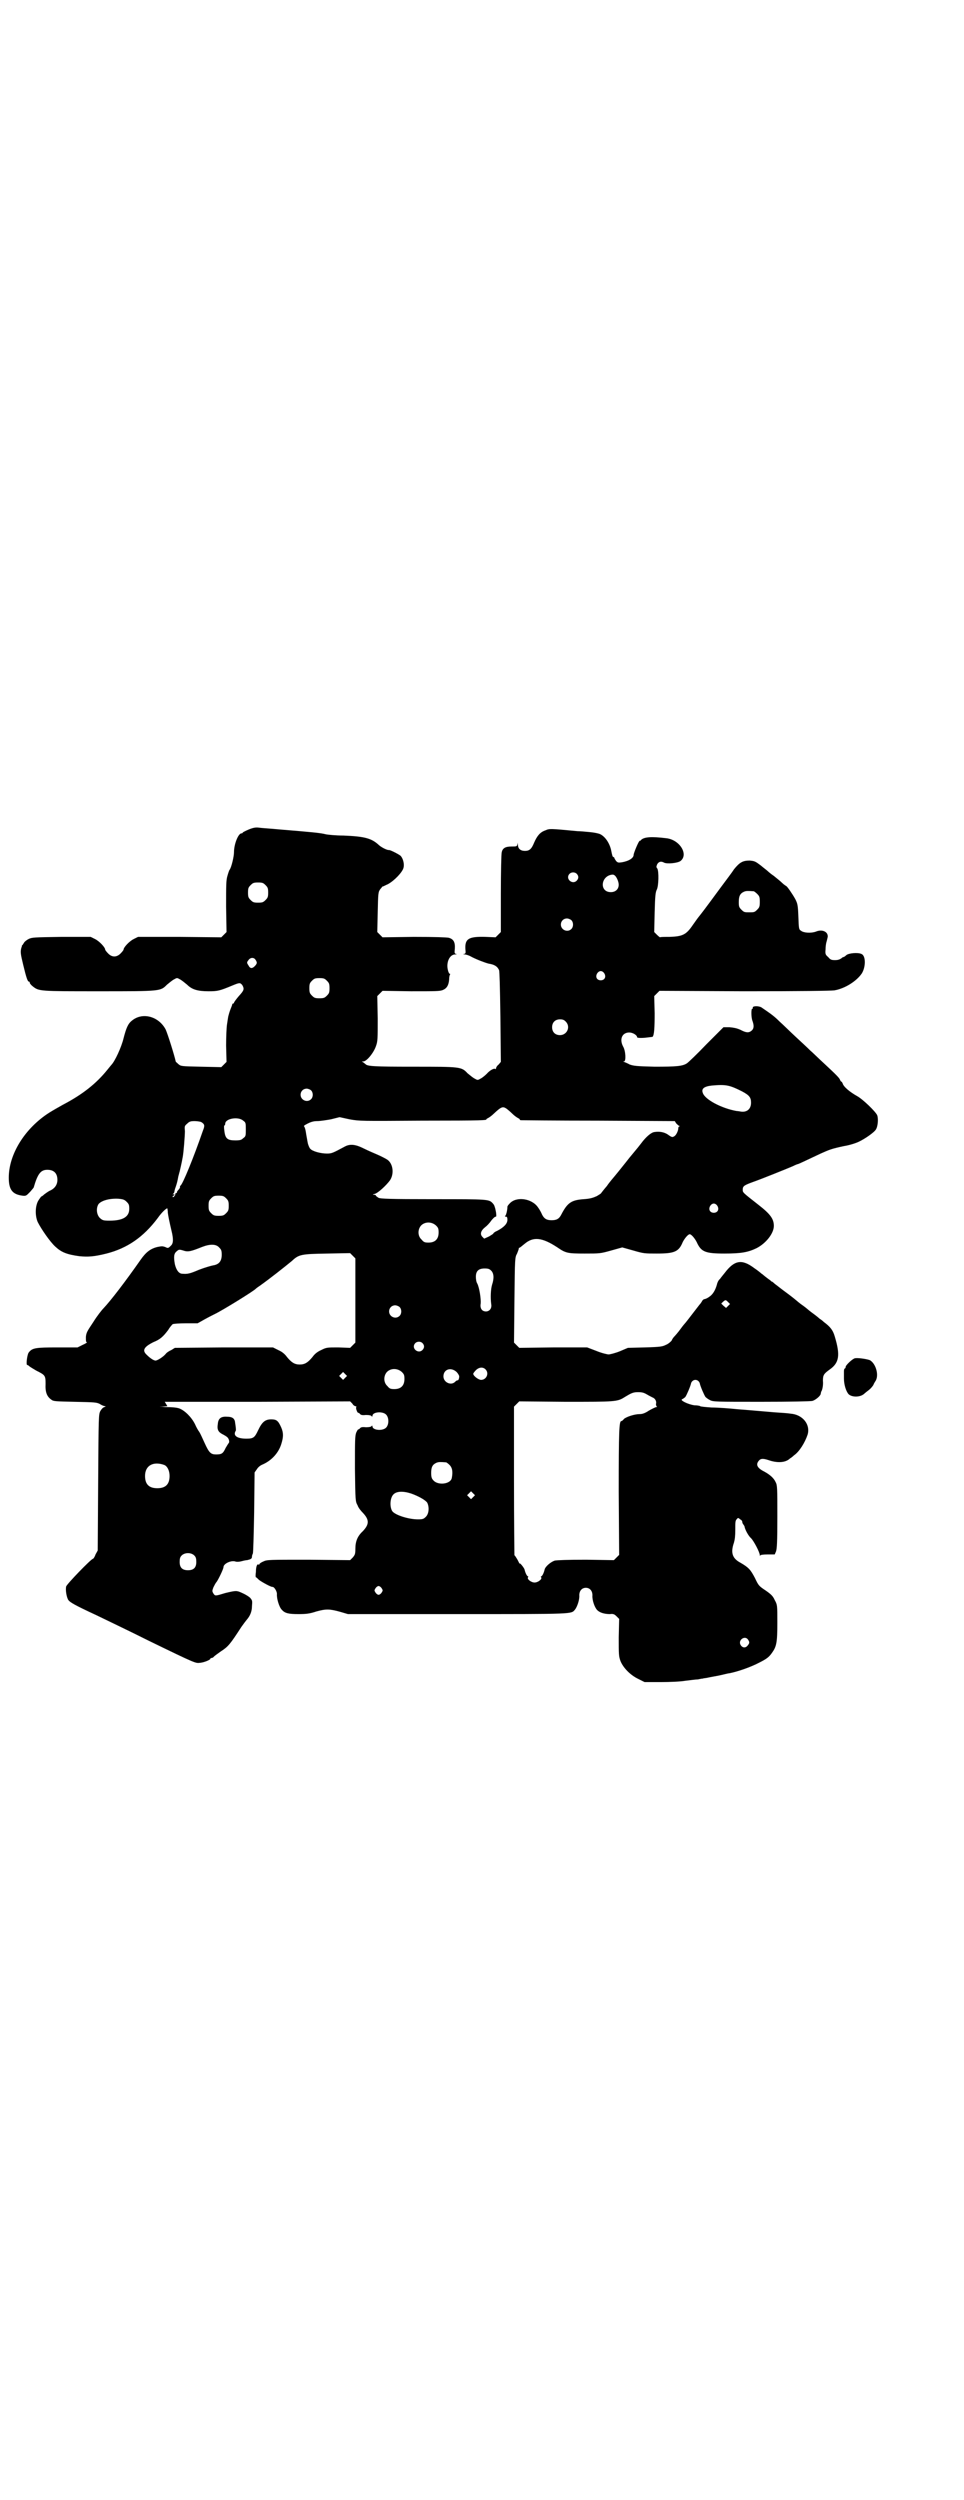 <?xml version="1.0" standalone="no"?>
<!DOCTYPE svg PUBLIC "-//W3C//DTD SVG 20010904//EN"
 "http://www.w3.org/TR/2001/REC-SVG-20010904/DTD/svg10.dtd">
<svg version="1.0" xmlns="http://www.w3.org/2000/svg"
 width="1100pt" height="2850pt" viewBox="0 0 1100 2850"
 preserveAspectRatio="xMidYMid meet">
<g transform="translate(0,2850) scale(0.5,-0.5)"
fill="#000000" stroke="none">
<path d="M568 3809 c-7 -3 -13 -6 -14 -7 0 -1 -1 -2 -3 -2 -7 0 -17 -24 -17
-43 0 -10 -6 -35 -10 -40 -1 -1 -3 -7 -5 -14 -3 -10 -3 -21 -3 -70 l1 -58 -6
-6 -6 -6 -95 1 -95 0 -10 -5 c-10 -5 -23 -19 -23 -24 0 -1 -3 -5 -7 -9 -9 -9
-20 -9 -29 1 -3 3 -6 7 -6 8 0 5 -13 19 -23 24 l-10 5 -67 0 c-63 -1 -67 -1
-75 -5 -4 -2 -9 -6 -10 -8 -1 -2 -3 -4 -3 -5 -1 -1 -2 -1 -2 -2 0 -1 0 -2 -1
-4 -3 -10 -2 -15 4 -40 7 -29 10 -38 13 -38 1 0 2 -1 2 -3 0 -1 3 -5 7 -8 14
-11 15 -11 151 -11 142 0 140 0 155 15 5 4 12 10 16 12 7 4 7 4 14 0 4 -2 11
-8 16 -12 11 -11 24 -15 49 -15 21 0 25 1 54 13 17 7 18 7 23 1 5 -9 4 -12 -8
-25 -6 -7 -11 -14 -11 -15 0 -1 -1 -2 -2 -2 -1 0 -2 -1 -2 -2 0 -1 -2 -6 -4
-11 -2 -5 -4 -12 -5 -16 -1 -5 -2 -13 -3 -19 -1 -6 -2 -28 -2 -48 l1 -37 -6
-6 -6 -6 -46 1 c-46 1 -46 1 -52 6 -3 3 -6 5 -6 6 -3 14 -18 62 -23 73 -16 30
-53 40 -77 20 -9 -7 -13 -17 -19 -40 -5 -21 -20 -53 -28 -61 -1 -1 -4 -5 -9
-11 -25 -31 -56 -56 -102 -80 -9 -5 -23 -13 -31 -18 -56 -36 -92 -95 -92 -148
0 -27 8 -38 31 -41 9 -1 9 0 18 9 4 5 8 9 8 10 9 31 16 40 31 40 15 0 23 -8
23 -23 0 -11 -6 -20 -18 -25 -4 -2 -9 -6 -12 -8 -3 -3 -6 -5 -7 -5 0 0 -4 -5
-7 -10 -7 -13 -7 -34 -1 -48 8 -16 28 -45 40 -56 14 -13 26 -18 55 -22 20 -2
34 -1 62 6 47 12 84 37 117 81 9 13 20 23 22 22 0 -1 1 -5 1 -10 1 -7 2 -14
10 -48 3 -16 2 -23 -4 -28 -5 -5 -6 -5 -12 -2 -6 2 -8 2 -18 0 -16 -4 -26 -12
-38 -29 -35 -50 -68 -93 -85 -111 -4 -4 -15 -18 -23 -31 -14 -21 -16 -24 -17
-34 0 -9 0 -12 2 -12 2 0 -2 -3 -9 -6 l-12 -6 -46 0 c-49 0 -57 -1 -65 -11 -4
-4 -7 -29 -4 -29 1 0 3 -1 5 -3 1 -1 9 -6 16 -10 20 -10 21 -11 21 -30 -1 -19
3 -29 13 -36 5 -4 9 -4 54 -5 45 -1 49 -1 57 -5 4 -3 10 -5 12 -5 2 0 1 -1 -2
-2 -3 -1 -6 -4 -9 -9 -4 -8 -4 -11 -5 -163 l-1 -155 -5 -9 c-2 -6 -5 -10 -6
-10 -4 0 -60 -58 -61 -63 -2 -8 1 -25 5 -31 4 -5 11 -10 65 -35 41 -20 69 -33
119 -58 111 -54 106 -51 117 -50 10 1 23 7 23 9 0 1 1 2 3 2 1 0 4 1 5 3 2 2
9 7 16 12 17 11 21 16 47 56 5 7 11 15 12 16 7 8 12 18 12 31 1 12 1 13 -4 19
-3 3 -11 8 -18 11 -13 6 -14 6 -39 0 -23 -7 -23 -7 -27 -1 -3 5 -3 6 0 14 2 4
5 10 7 12 4 5 16 30 16 34 0 8 17 16 27 13 2 -1 7 -1 12 0 4 1 11 3 15 3 8 2
11 3 11 8 0 2 1 5 2 7 1 2 2 42 3 94 l1 91 5 7 c3 5 8 9 13 11 21 9 37 27 43
47 5 16 5 25 0 37 -7 16 -11 19 -23 19 -14 0 -21 -6 -30 -25 -8 -17 -11 -19
-27 -19 -21 0 -31 7 -24 18 1 2 0 9 -2 22 -2 7 -7 10 -18 10 -14 1 -20 -4 -21
-17 -2 -12 1 -18 11 -23 4 -2 9 -5 11 -7 4 -4 5 -11 3 -13 -1 -1 -4 -6 -7 -11
-6 -13 -9 -15 -22 -15 -12 0 -16 4 -26 26 -5 11 -10 22 -12 25 -3 4 -7 11 -10
18 -8 16 -23 31 -36 36 -6 2 -17 3 -31 3 -15 1 -17 1 -8 1 l12 1 -3 5 -3 5
211 0 212 1 5 -5 c2 -4 6 -6 7 -6 2 0 3 -1 2 -2 -2 -2 3 -15 5 -13 0 0 2 -1 3
-2 2 -3 5 -4 14 -3 7 0 13 -1 13 -3 1 -1 2 -1 2 1 0 9 23 11 31 3 7 -7 7 -23
0 -30 -8 -8 -31 -6 -31 3 0 2 -1 2 -2 1 0 -2 -6 -3 -13 -3 -9 1 -12 0 -14 -3
-1 -1 -3 -2 -3 -2 -1 1 -3 -3 -5 -7 -3 -8 -3 -18 -3 -83 1 -73 1 -74 6 -83 2
-6 8 -13 12 -17 15 -16 15 -26 0 -42 -12 -11 -17 -23 -17 -40 0 -12 -1 -14 -6
-20 l-6 -6 -95 1 c-90 0 -95 0 -103 -4 -5 -2 -9 -5 -9 -6 0 -1 -1 -2 -2 -1 -3
2 -6 -4 -6 -17 -1 -6 -1 -12 0 -12 1 0 4 -3 7 -6 5 -4 28 -17 31 -16 4 0 10
-10 10 -16 -1 -10 5 -30 11 -36 7 -8 15 -10 38 -10 18 0 26 1 41 6 22 6 30 6
55 -1 l17 -5 250 0 c270 0 259 0 268 10 5 6 11 23 10 33 0 10 6 17 15 17 9 0
15 -7 15 -17 -1 -11 5 -28 11 -34 6 -6 17 -9 29 -9 7 1 10 0 15 -5 l6 -6 -1
-42 c0 -39 0 -43 4 -54 6 -15 22 -32 41 -41 l14 -7 37 0 c20 0 45 1 56 3 10 1
22 3 28 3 5 1 10 2 12 2 2 1 7 1 11 2 4 1 16 3 26 5 10 2 20 5 23 5 21 4 51
15 68 24 18 9 23 13 30 23 10 14 12 23 12 68 0 41 0 41 -6 52 -4 9 -8 13 -21
22 -15 10 -16 11 -24 28 -10 19 -14 24 -33 35 -19 10 -23 23 -15 46 2 7 3 15
3 29 0 17 0 21 3 24 3 4 4 4 8 0 3 -1 5 -4 5 -6 0 -2 1 -4 2 -5 1 -2 3 -4 3
-5 1 -7 9 -22 15 -27 6 -6 20 -32 20 -39 0 -2 1 -2 1 0 1 1 6 2 17 2 l16 0 3
7 c2 6 3 20 3 79 0 65 0 72 -4 79 -4 9 -13 17 -26 24 -16 8 -20 16 -12 25 4 5
10 5 22 1 20 -7 39 -6 49 4 2 1 6 4 9 7 12 8 25 29 31 47 7 23 -11 46 -39 48
-5 1 -21 2 -36 3 -37 3 -45 4 -84 7 -19 2 -46 4 -60 4 -14 1 -25 2 -26 3 -1 1
-7 2 -13 2 -15 2 -35 12 -28 14 2 1 5 3 7 5 3 4 12 25 13 31 1 4 5 8 10 8 5 0
9 -4 10 -8 1 -6 10 -27 13 -31 2 -2 6 -5 10 -7 7 -4 14 -4 117 -4 66 0 113 1
117 2 7 2 18 11 19 16 0 2 1 4 1 5 3 4 5 16 4 25 0 13 2 16 16 26 21 15 24 32
11 75 -4 14 -10 22 -25 33 -3 3 -7 6 -9 7 -1 1 -8 7 -15 12 -7 5 -13 10 -14
11 -1 1 -5 4 -9 7 -9 6 -14 11 -18 14 -1 1 -11 9 -22 17 -11 8 -22 17 -25 19
-3 3 -6 5 -6 5 -1 0 -3 1 -4 3 -2 1 -7 5 -11 8 -4 3 -8 7 -9 7 -1 1 -8 7 -17
13 -28 21 -45 18 -67 -11 -4 -5 -9 -11 -11 -14 -3 -2 -6 -8 -7 -13 -4 -14 -10
-23 -18 -28 -4 -3 -9 -5 -11 -5 -1 0 -3 -2 -4 -3 -1 -2 -4 -7 -7 -10 -3 -4
-10 -13 -17 -22 -7 -9 -13 -17 -14 -18 -1 -1 -7 -8 -12 -15 -5 -7 -12 -15 -14
-17 -2 -2 -5 -6 -6 -9 -2 -3 -8 -8 -13 -10 -8 -4 -12 -5 -48 -6 l-39 -1 -19
-8 c-10 -4 -22 -7 -25 -7 -3 0 -16 3 -28 8 l-21 8 -77 0 -78 -1 -6 6 -6 6 1
97 c1 96 1 97 6 106 2 5 4 10 4 12 0 1 1 2 1 1 1 0 6 4 12 9 20 17 40 15 75
-8 19 -13 23 -14 62 -14 35 0 36 0 61 7 l25 7 25 -7 c24 -7 26 -7 54 -7 40 0
50 4 59 26 4 8 12 18 16 18 4 0 12 -10 16 -18 10 -22 19 -26 63 -26 39 0 54 3
73 12 22 11 40 34 40 51 0 16 -8 27 -35 48 -37 29 -36 28 -36 35 0 8 4 10 23
17 20 7 77 30 91 36 6 3 11 5 12 5 1 0 14 6 52 24 20 9 25 11 53 17 13 2 28 7
34 10 13 6 35 21 39 28 4 6 6 23 3 32 -3 8 -33 37 -46 44 -16 9 -31 21 -33 29
-1 2 -2 4 -3 4 -1 0 -2 2 -3 4 -1 4 -9 12 -37 38 -11 10 -25 24 -31 29 -6 6
-21 20 -33 31 -13 12 -29 28 -37 35 -12 12 -19 17 -41 32 -6 4 -22 4 -20 -1 0
-1 0 -2 -1 -2 -3 2 -3 -19 0 -27 4 -11 4 -18 -2 -23 -6 -5 -12 -5 -25 2 -9 4
-15 5 -25 6 l-14 0 -39 -39 c-21 -22 -41 -41 -44 -43 -10 -7 -25 -8 -74 -8
-43 1 -48 2 -57 5 -5 3 -11 5 -13 6 -3 1 -3 1 0 1 5 0 4 24 -2 34 -9 17 -2 32
14 32 8 0 18 -6 18 -11 0 -1 5 -2 18 -1 9 1 17 2 17 2 4 3 5 21 5 54 l-1 39 6
6 6 6 193 -1 c134 0 197 1 206 2 24 4 51 21 63 39 9 15 9 40 -1 44 -8 4 -30 2
-35 -3 -2 -2 -5 -4 -6 -4 -1 0 -3 -1 -5 -3 -3 -2 -7 -4 -14 -4 -9 0 -11 1 -16
7 -6 5 -7 7 -6 17 0 6 1 14 2 17 1 3 2 8 3 12 1 12 -13 18 -27 12 -11 -4 -28
-3 -34 2 -5 3 -5 5 -6 32 -1 27 -2 30 -7 40 -6 11 -19 30 -21 30 0 0 -5 3 -9
7 -4 4 -13 11 -19 16 -6 4 -12 9 -14 11 -2 2 -9 7 -16 13 -12 9 -14 10 -25 11
-16 0 -23 -4 -36 -20 -5 -8 -19 -26 -30 -41 -39 -53 -43 -58 -51 -68 -4 -5
-10 -14 -13 -18 -15 -22 -23 -26 -53 -27 -11 0 -21 0 -22 -1 0 0 -3 2 -7 6
l-6 6 1 45 c1 39 2 46 5 52 4 8 5 41 1 48 -3 3 -2 5 0 10 4 6 9 7 16 3 7 -3
30 -1 37 4 19 15 -2 49 -33 52 -33 4 -50 3 -57 -4 -1 -2 -3 -2 -3 -2 -2 1 -14
-28 -14 -32 0 -7 -10 -14 -27 -17 -8 -1 -9 -1 -13 3 -2 3 -4 6 -4 7 0 1 -1 2
-2 2 -2 0 -3 4 -5 14 -3 16 -13 32 -25 38 -4 2 -14 4 -25 5 -10 1 -22 2 -27 2
-63 6 -64 6 -73 2 -12 -4 -19 -12 -26 -28 -6 -15 -11 -19 -21 -19 -10 0 -16 5
-16 14 -1 6 -1 6 -1 2 -1 -6 -2 -6 -14 -6 -14 0 -20 -4 -22 -13 -1 -3 -2 -46
-2 -94 l0 -88 -6 -6 -6 -6 -23 1 c-38 1 -47 -4 -46 -27 1 -10 1 -11 -3 -12 -3
0 -2 -1 1 -1 3 0 10 -2 15 -5 11 -6 32 -14 40 -16 13 -2 20 -6 24 -15 1 -3 2
-37 3 -107 l1 -102 -5 -6 c-4 -3 -6 -7 -6 -9 0 -1 -1 -2 -2 -1 -3 2 -13 -4
-19 -11 -4 -4 -10 -9 -14 -11 -7 -4 -7 -4 -14 0 -4 2 -11 8 -16 12 -14 15 -16
15 -124 15 -90 0 -105 1 -109 6 -1 1 -3 2 -5 4 -4 2 -4 2 0 2 8 0 24 20 29 35
4 11 4 16 4 63 l-1 51 6 6 6 6 65 -1 c58 0 66 0 73 3 9 4 13 11 14 24 0 5 1
10 2 11 1 1 0 2 -1 2 -1 0 -3 4 -4 9 -4 17 4 35 17 35 4 0 4 1 2 1 -4 1 -4 2
-3 12 1 15 -3 22 -14 25 -6 1 -30 2 -80 2 l-71 -1 -6 6 -6 6 1 45 c1 44 1 46
6 53 3 3 5 7 6 6 1 0 6 3 11 5 15 8 34 28 36 38 2 8 -1 21 -7 27 -5 4 -23 13
-26 13 -3 -1 -16 5 -23 11 -17 16 -33 20 -81 22 -18 0 -37 2 -41 3 -11 3 -33
5 -106 11 -20 2 -40 3 -46 4 -7 1 -13 0 -23 -4z m748 -101 c5 -5 5 -11 0 -16
-10 -10 -27 5 -16 16 4 4 12 4 16 0z m87 -4 c4 -3 9 -14 9 -21 0 -10 -7 -17
-18 -17 -27 0 -23 38 4 40 2 0 4 -1 5 -2z m-797 -22 c5 -5 6 -7 6 -17 0 -10
-1 -12 -6 -17 -5 -5 -7 -6 -17 -6 -10 0 -12 1 -17 6 -5 5 -6 7 -6 17 0 10 1
12 6 17 5 5 7 6 17 6 10 0 12 -1 17 -6z m1114 -14 c1 0 5 -3 8 -6 5 -5 6 -7 6
-18 0 -11 -1 -13 -6 -18 -6 -6 -7 -6 -18 -6 -11 0 -12 0 -18 6 -5 5 -6 7 -6
17 0 14 3 20 12 24 5 2 8 2 22 1z m-416 -66 c5 -5 5 -15 0 -20 -9 -9 -24 -2
-24 10 0 8 6 14 14 14 3 0 8 -2 10 -4z m-721 -90 c4 -6 4 -8 0 -13 -7 -8 -12
-8 -16 0 -4 6 -4 7 0 12 4 6 12 7 16 1z m796 -31 c5 -8 1 -16 -8 -16 -9 0 -13
8 -8 16 2 3 5 5 8 5 3 0 6 -2 8 -5z m-633 -17 c5 -5 6 -7 6 -17 0 -10 -1 -12
-6 -17 -5 -5 -7 -6 -17 -6 -10 0 -12 1 -17 6 -5 5 -6 7 -6 17 0 10 1 12 6 17
5 5 7 6 17 6 10 0 12 -1 17 -6z m545 -93 c12 -12 3 -31 -13 -31 -11 0 -18 7
-18 18 0 11 7 18 18 18 6 0 9 -1 13 -5z m402 -159 c17 -9 21 -14 21 -26 0 -15
-10 -23 -25 -20 -1 0 -5 1 -8 1 -34 6 -72 26 -77 41 -4 10 3 15 20 17 33 3 41
1 69 -13z m-983 2 c5 -5 5 -15 0 -20 -9 -9 -24 -2 -24 10 0 8 6 14 14 14 3 0
8 -2 10 -4z m445 -41 c3 -2 10 -8 14 -12 5 -5 11 -9 13 -10 2 -1 4 -2 4 -3 0
-1 1 -2 3 -2 1 0 80 -1 176 -1 l175 -1 3 -5 c2 -2 5 -5 7 -6 2 0 2 -1 1 -1 -2
0 -3 -2 -3 -4 0 -6 -5 -17 -10 -19 -3 -2 -5 -2 -12 3 -9 7 -21 9 -33 7 -7 -1
-19 -11 -30 -26 -3 -4 -11 -14 -17 -21 -6 -7 -14 -17 -17 -21 -3 -4 -9 -11
-12 -15 -3 -4 -9 -11 -13 -16 -4 -5 -13 -15 -19 -24 -7 -8 -13 -16 -13 -16 0
-1 -5 -4 -10 -7 -9 -4 -15 -6 -30 -7 -28 -2 -37 -8 -51 -35 -5 -10 -11 -13
-22 -13 -11 0 -17 3 -22 13 -2 5 -6 12 -9 16 -14 21 -50 26 -65 9 -3 -3 -5 -6
-5 -7 0 -8 -3 -20 -5 -21 -1 -1 -1 -2 2 -2 2 0 3 -2 3 -7 0 -9 -8 -17 -23 -25
-5 -2 -9 -5 -9 -6 0 -1 -5 -4 -10 -7 l-11 -5 -4 4 c-6 6 -4 14 6 22 4 3 10 9
14 15 4 5 8 9 10 9 2 0 2 2 1 10 -1 5 -2 11 -3 12 0 2 -2 6 -4 8 -9 10 -9 10
-136 10 -102 0 -120 1 -125 3 -3 2 -6 4 -6 5 0 1 -2 2 -4 2 -4 0 -4 1 1 2 8 2
27 20 35 31 10 15 7 38 -6 47 -3 2 -14 8 -26 13 -12 5 -27 12 -33 15 -15 7
-27 8 -38 2 -28 -15 -30 -16 -41 -16 -14 0 -33 5 -38 11 -2 2 -5 9 -6 15 -1 6
-3 16 -4 23 -1 7 -3 12 -4 13 -1 0 0 2 2 3 12 7 19 9 28 9 6 0 20 2 31 4 l20
5 23 -5 c23 -4 25 -4 165 -3 145 0 147 1 147 3 0 1 2 2 4 3 2 1 8 5 13 10 16
15 20 17 28 12z m-600 -28 c6 -4 6 -6 6 -20 0 -14 0 -16 -6 -20 -4 -4 -7 -5
-18 -5 -18 0 -23 4 -25 22 -1 6 -1 12 0 12 1 0 2 2 2 4 0 12 30 17 41 7z m-96
-3 c8 -5 9 -8 4 -20 -21 -61 -46 -122 -51 -125 -1 -1 -2 -2 -1 -3 0 -1 -1 -4
-4 -7 -2 -2 -4 -5 -3 -6 0 0 0 -1 -2 -1 -1 0 -2 -1 -2 -3 0 -1 -1 -4 -3 -5 -2
-2 -3 -2 -3 0 0 1 1 2 2 2 1 0 2 1 2 2 0 1 -1 2 -2 1 -2 -1 -2 -1 -1 1 2 2 3
4 3 5 0 1 1 6 3 11 3 9 4 13 6 24 1 3 2 8 3 11 1 5 4 16 7 33 2 10 5 49 5 59
-1 11 -1 12 5 17 5 5 8 6 17 6 5 0 12 -1 15 -2z m57 -174 c5 -5 6 -7 6 -17 0
-10 -1 -12 -6 -17 -5 -5 -7 -6 -17 -6 -10 0 -12 1 -17 6 -5 5 -6 7 -6 17 0 10
1 12 6 17 5 5 7 6 17 6 10 0 12 -1 17 -6z m-227 -8 c5 -5 6 -7 6 -16 0 -18
-14 -27 -45 -27 -15 0 -16 1 -22 6 -8 8 -9 23 -3 32 7 8 25 13 45 12 11 -1 14
-2 19 -7z m1348 -9 c5 -8 1 -16 -8 -16 -9 0 -13 8 -8 16 2 3 5 5 8 5 3 0 6 -2
8 -5z m-642 -45 c5 -5 6 -7 6 -16 0 -15 -8 -23 -23 -23 -9 0 -11 1 -16 7 -9 8
-9 23 -1 32 9 9 24 9 34 0z m-495 -50 c5 -5 6 -7 6 -17 0 -14 -6 -22 -20 -24
-5 -1 -19 -5 -32 -10 -21 -9 -26 -10 -38 -9 -8 0 -14 9 -17 22 -3 17 -2 24 4
29 5 4 5 5 15 2 11 -4 18 -2 43 8 18 7 32 7 39 -1z m311 -121 l0 -96 -6 -6 -6
-6 -27 1 c-26 0 -27 0 -39 -6 -9 -4 -15 -9 -20 -16 -10 -12 -17 -17 -29 -17
-12 0 -19 5 -29 17 -5 7 -11 12 -20 16 l-12 6 -112 0 -112 -1 -8 -5 c-5 -2
-11 -6 -13 -9 -6 -7 -19 -15 -23 -15 -4 0 -12 5 -20 13 -11 10 -7 18 15 29 15
6 22 12 34 28 4 7 9 12 10 13 2 1 15 2 30 2 l27 0 16 9 c9 5 19 10 23 12 17 8
90 53 94 58 1 1 5 4 11 8 21 15 54 41 71 55 16 15 21 16 80 17 l53 1 6 -6 6
-6 0 -96z m310 68 c6 -6 7 -17 2 -32 -3 -10 -4 -29 -2 -44 2 -10 -4 -17 -12
-17 -9 0 -14 7 -12 18 1 10 -3 37 -8 46 -2 3 -3 10 -3 15 0 13 6 19 20 19 8 0
11 -1 15 -5z m541 -72 l4 -4 -4 -4 -5 -5 -6 5 -5 5 4 4 c6 5 6 5 12 -1z m-750
-11 c5 -5 5 -15 0 -20 -9 -9 -24 -2 -24 10 0 8 6 14 14 14 3 0 8 -2 10 -4z
m52 -82 c5 -5 5 -11 0 -16 -10 -10 -27 5 -16 16 4 4 12 4 16 0z m144 -60 c9
-9 2 -24 -10 -24 -6 0 -18 9 -18 14 0 1 3 5 6 8 7 7 16 8 22 2z m-191 -6 c5
-5 6 -7 6 -16 0 -15 -8 -23 -23 -23 -9 0 -11 1 -16 7 -9 8 -9 23 -1 32 9 9 24
9 34 0z m125 0 c3 -3 6 -8 6 -10 0 -5 -2 -10 -4 -9 -1 0 -3 -1 -5 -3 -9 -10
-27 -2 -27 12 0 16 17 22 30 10z m-254 -13 l-5 -5 -4 4 -5 5 4 4 5 5 4 -4 5
-5 -4 -4z m688 -38 c5 -3 11 -6 13 -7 6 -2 10 -9 8 -15 0 -3 1 -5 2 -6 1 0 1
-1 -1 -1 -2 0 -10 -4 -17 -8 -9 -6 -15 -8 -21 -8 -12 0 -30 -6 -36 -11 -2 -3
-5 -5 -6 -5 -5 0 -6 -20 -6 -161 l1 -144 -6 -6 -6 -6 -63 1 c-44 0 -66 -1 -72
-2 -9 -3 -21 -13 -23 -20 -2 -9 -6 -16 -8 -16 -1 0 -1 -1 0 -2 3 -4 -7 -12
-15 -12 -8 0 -18 8 -15 12 1 1 1 2 0 2 -2 0 -6 7 -8 16 -2 5 -11 16 -11 13 0
-1 -2 3 -5 9 -3 5 -6 10 -7 10 0 0 -1 76 -1 169 l0 170 6 6 6 6 106 -1 c114 0
118 0 135 11 15 9 19 11 30 11 9 0 13 -1 20 -5z m-458 -155 c1 0 5 -3 8 -6 6
-6 8 -15 5 -30 -3 -14 -32 -17 -42 -5 -4 4 -5 8 -5 17 0 13 3 19 12 23 5 2 8
2 22 1z m-643 -6 c7 -3 12 -13 12 -25 0 -19 -9 -28 -28 -28 -19 0 -28 9 -28
28 0 24 19 34 44 25z m563 -65 c17 -6 33 -15 37 -21 5 -10 4 -25 -3 -32 -5 -5
-7 -6 -18 -6 -22 0 -53 10 -59 19 -6 10 -5 30 3 38 7 7 21 8 40 2z m142 -8
l-5 -5 -4 4 -5 5 4 4 5 5 4 -4 5 -5 -4 -4z m-636 -134 c3 -3 4 -7 4 -14 0 -13
-6 -19 -19 -19 -13 0 -19 6 -19 19 0 7 1 11 4 14 7 8 23 8 30 0z m427 -74 c3
-5 3 -5 0 -10 -2 -3 -5 -5 -7 -5 -2 0 -5 2 -7 5 -3 5 -3 5 0 10 2 3 5 5 7 5 2
0 5 -2 7 -5z m836 -117 c4 -6 4 -8 -1 -14 -5 -6 -12 -5 -16 2 -6 11 10 22 17
12z"/>
<path d="M1950 2603 c-7 -3 -20 -16 -20 -19 0 -2 -1 -4 -2 -4 -1 0 -2 -3 -2
-6 0 -4 0 -11 0 -17 0 -14 5 -30 11 -36 8 -7 27 -7 36 2 1 1 6 5 10 8 4 3 8 8
10 11 1 3 4 8 6 11 7 14 -1 39 -14 46 -8 3 -30 6 -35 4z"/>
</g>
</svg>
